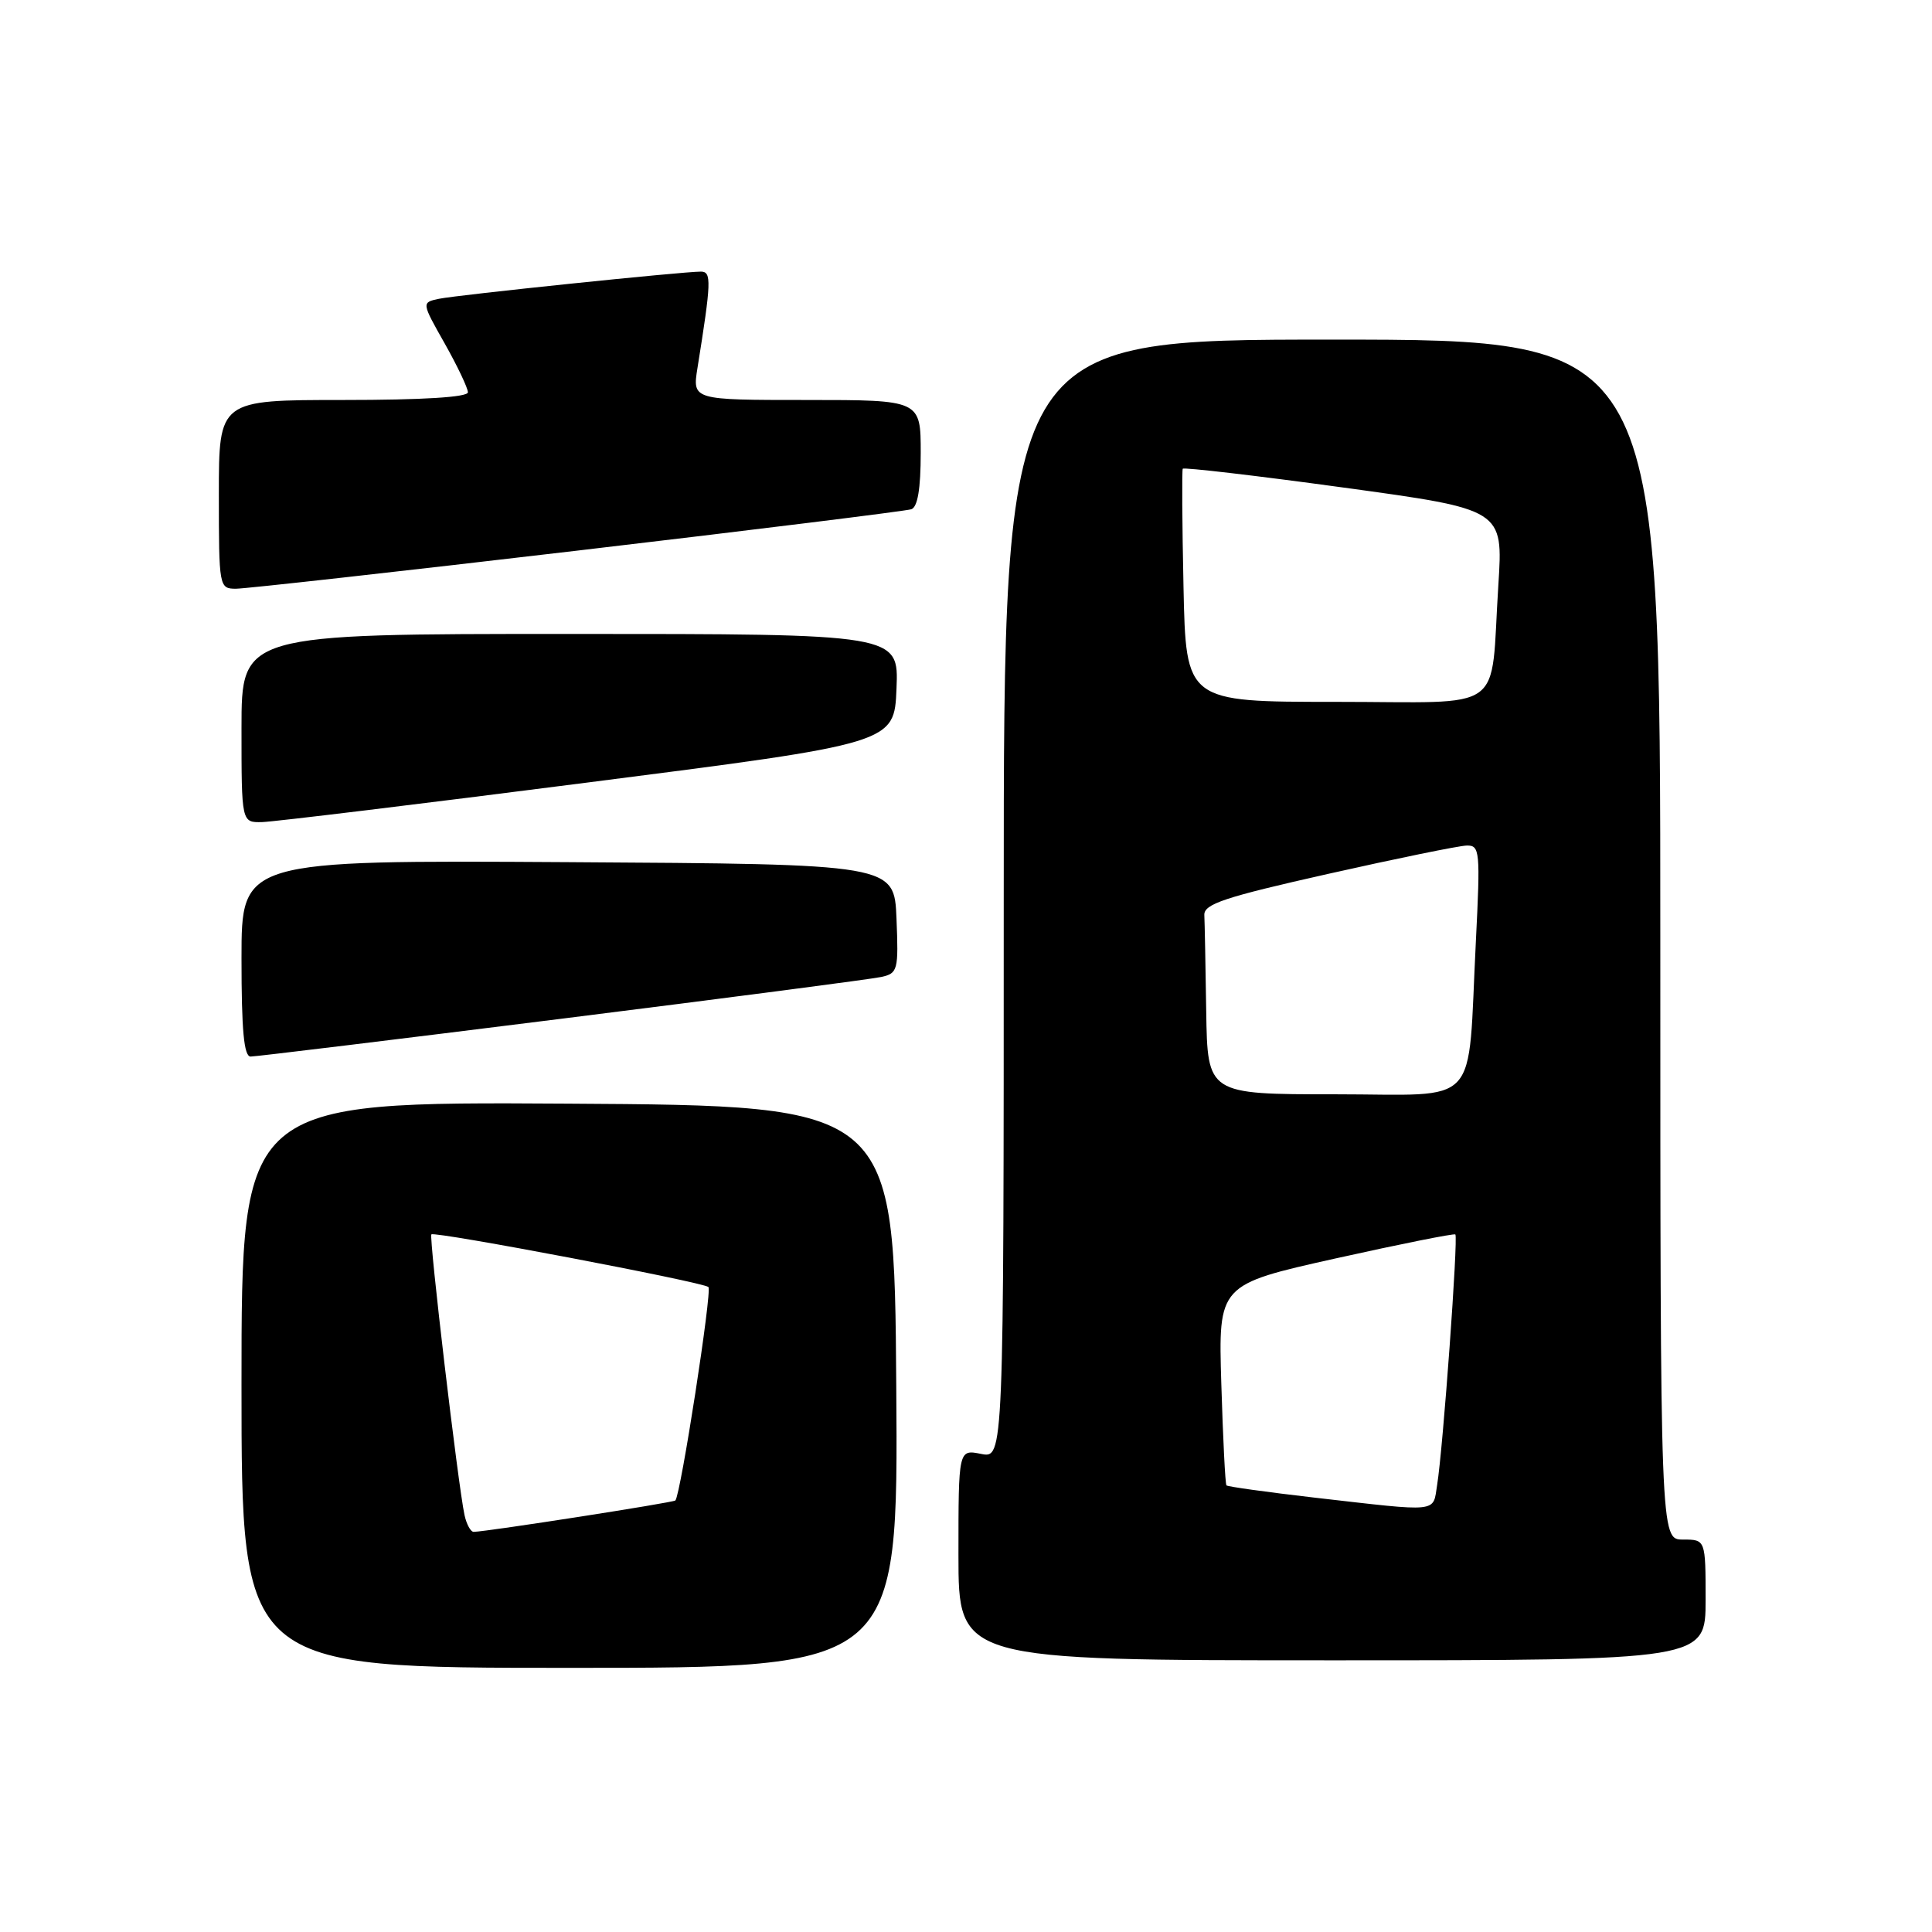 <?xml version="1.0" encoding="UTF-8" standalone="no"?>
<!DOCTYPE svg PUBLIC "-//W3C//DTD SVG 1.1//EN" "http://www.w3.org/Graphics/SVG/1.1/DTD/svg11.dtd" >
<svg xmlns="http://www.w3.org/2000/svg" xmlns:xlink="http://www.w3.org/1999/xlink" version="1.1" viewBox="0 0 256 256">
 <g >
 <path fill="currentColor"
d=" M 118.76 183.75 C 118.50 146.50 118.50 146.50 75.25 146.24 C 32.00 145.98 32.00 145.98 32.00 183.49 C 32.00 221.00 32.00 221.00 75.51 221.00 C 119.02 221.00 119.02 221.00 118.76 183.75 Z  M 226.00 212.00 C 226.00 204.00 226.00 204.00 223.00 204.00 C 220.00 204.00 220.00 204.00 220.00 124.50 C 220.00 45.00 220.00 45.00 176.50 45.00 C 133.00 45.00 133.00 45.00 133.00 119.12 C 133.00 193.25 133.00 193.25 130.00 192.65 C 127.00 192.05 127.00 192.05 127.00 206.03 C 127.00 220.00 127.00 220.00 176.50 220.00 C 226.00 220.00 226.00 220.00 226.00 212.00 Z  M 74.46 134.98 C 96.48 132.22 115.53 129.73 116.79 129.45 C 118.96 128.97 119.07 128.54 118.79 121.72 C 118.50 114.50 118.50 114.50 75.25 114.24 C 32.00 113.98 32.00 113.98 32.00 126.99 C 32.00 136.51 32.32 140.00 33.21 140.00 C 33.88 140.00 52.44 137.74 74.46 134.98 Z  M 78.00 103.67 C 118.50 98.49 118.50 98.49 118.79 91.24 C 119.09 84.00 119.09 84.00 75.54 84.00 C 32.00 84.00 32.00 84.00 32.00 96.50 C 32.00 109.00 32.00 109.00 34.75 108.93 C 36.26 108.89 55.73 106.53 78.00 103.67 Z  M 76.50 72.96 C 100.15 70.18 120.06 67.71 120.75 67.48 C 121.59 67.20 122.00 64.77 122.00 60.03 C 122.00 53.00 122.00 53.00 106.87 53.00 C 91.74 53.00 91.74 53.00 92.42 48.75 C 94.25 37.35 94.30 36.00 92.89 35.99 C 90.51 35.98 60.63 39.08 58.18 39.59 C 55.85 40.08 55.85 40.08 58.93 45.52 C 60.62 48.52 62.00 51.43 62.00 51.98 C 62.00 52.63 56.00 53.00 45.50 53.00 C 29.00 53.00 29.00 53.00 29.00 65.50 C 29.00 77.79 29.04 78.00 31.25 78.01 C 32.49 78.01 52.85 75.74 76.50 72.96 Z  M 61.55 200.75 C 60.70 196.83 56.81 163.85 57.16 163.56 C 57.68 163.14 93.22 169.89 93.87 170.54 C 94.38 171.05 90.20 198.04 89.49 198.82 C 89.23 199.10 64.69 202.92 62.77 202.98 C 62.37 202.99 61.82 201.99 61.55 200.75 Z  M 174.15 198.44 C 167.91 197.72 162.67 196.99 162.51 196.82 C 162.35 196.64 162.05 190.59 161.83 183.36 C 161.43 170.22 161.43 170.22 176.97 166.75 C 185.51 164.85 192.65 163.42 192.84 163.57 C 193.24 163.90 191.21 191.93 190.43 196.75 C 189.83 200.48 190.95 200.36 174.15 198.44 Z  M 159.83 134.00 C 159.74 127.95 159.63 122.21 159.58 121.25 C 159.51 119.79 162.25 118.88 176.00 115.79 C 185.07 113.75 193.33 112.06 194.35 112.04 C 196.09 112.00 196.16 112.77 195.56 124.75 C 194.42 147.21 196.45 145.00 176.91 145.00 C 160.00 145.00 160.00 145.00 159.83 134.00 Z  M 156.82 77.75 C 156.64 69.36 156.60 62.33 156.72 62.11 C 156.84 61.90 166.45 63.02 178.06 64.61 C 199.18 67.50 199.18 67.50 198.54 77.50 C 197.43 94.81 199.94 93.00 176.99 93.00 C 157.14 93.00 157.14 93.00 156.82 77.75 Z "/>
</g>
</svg>